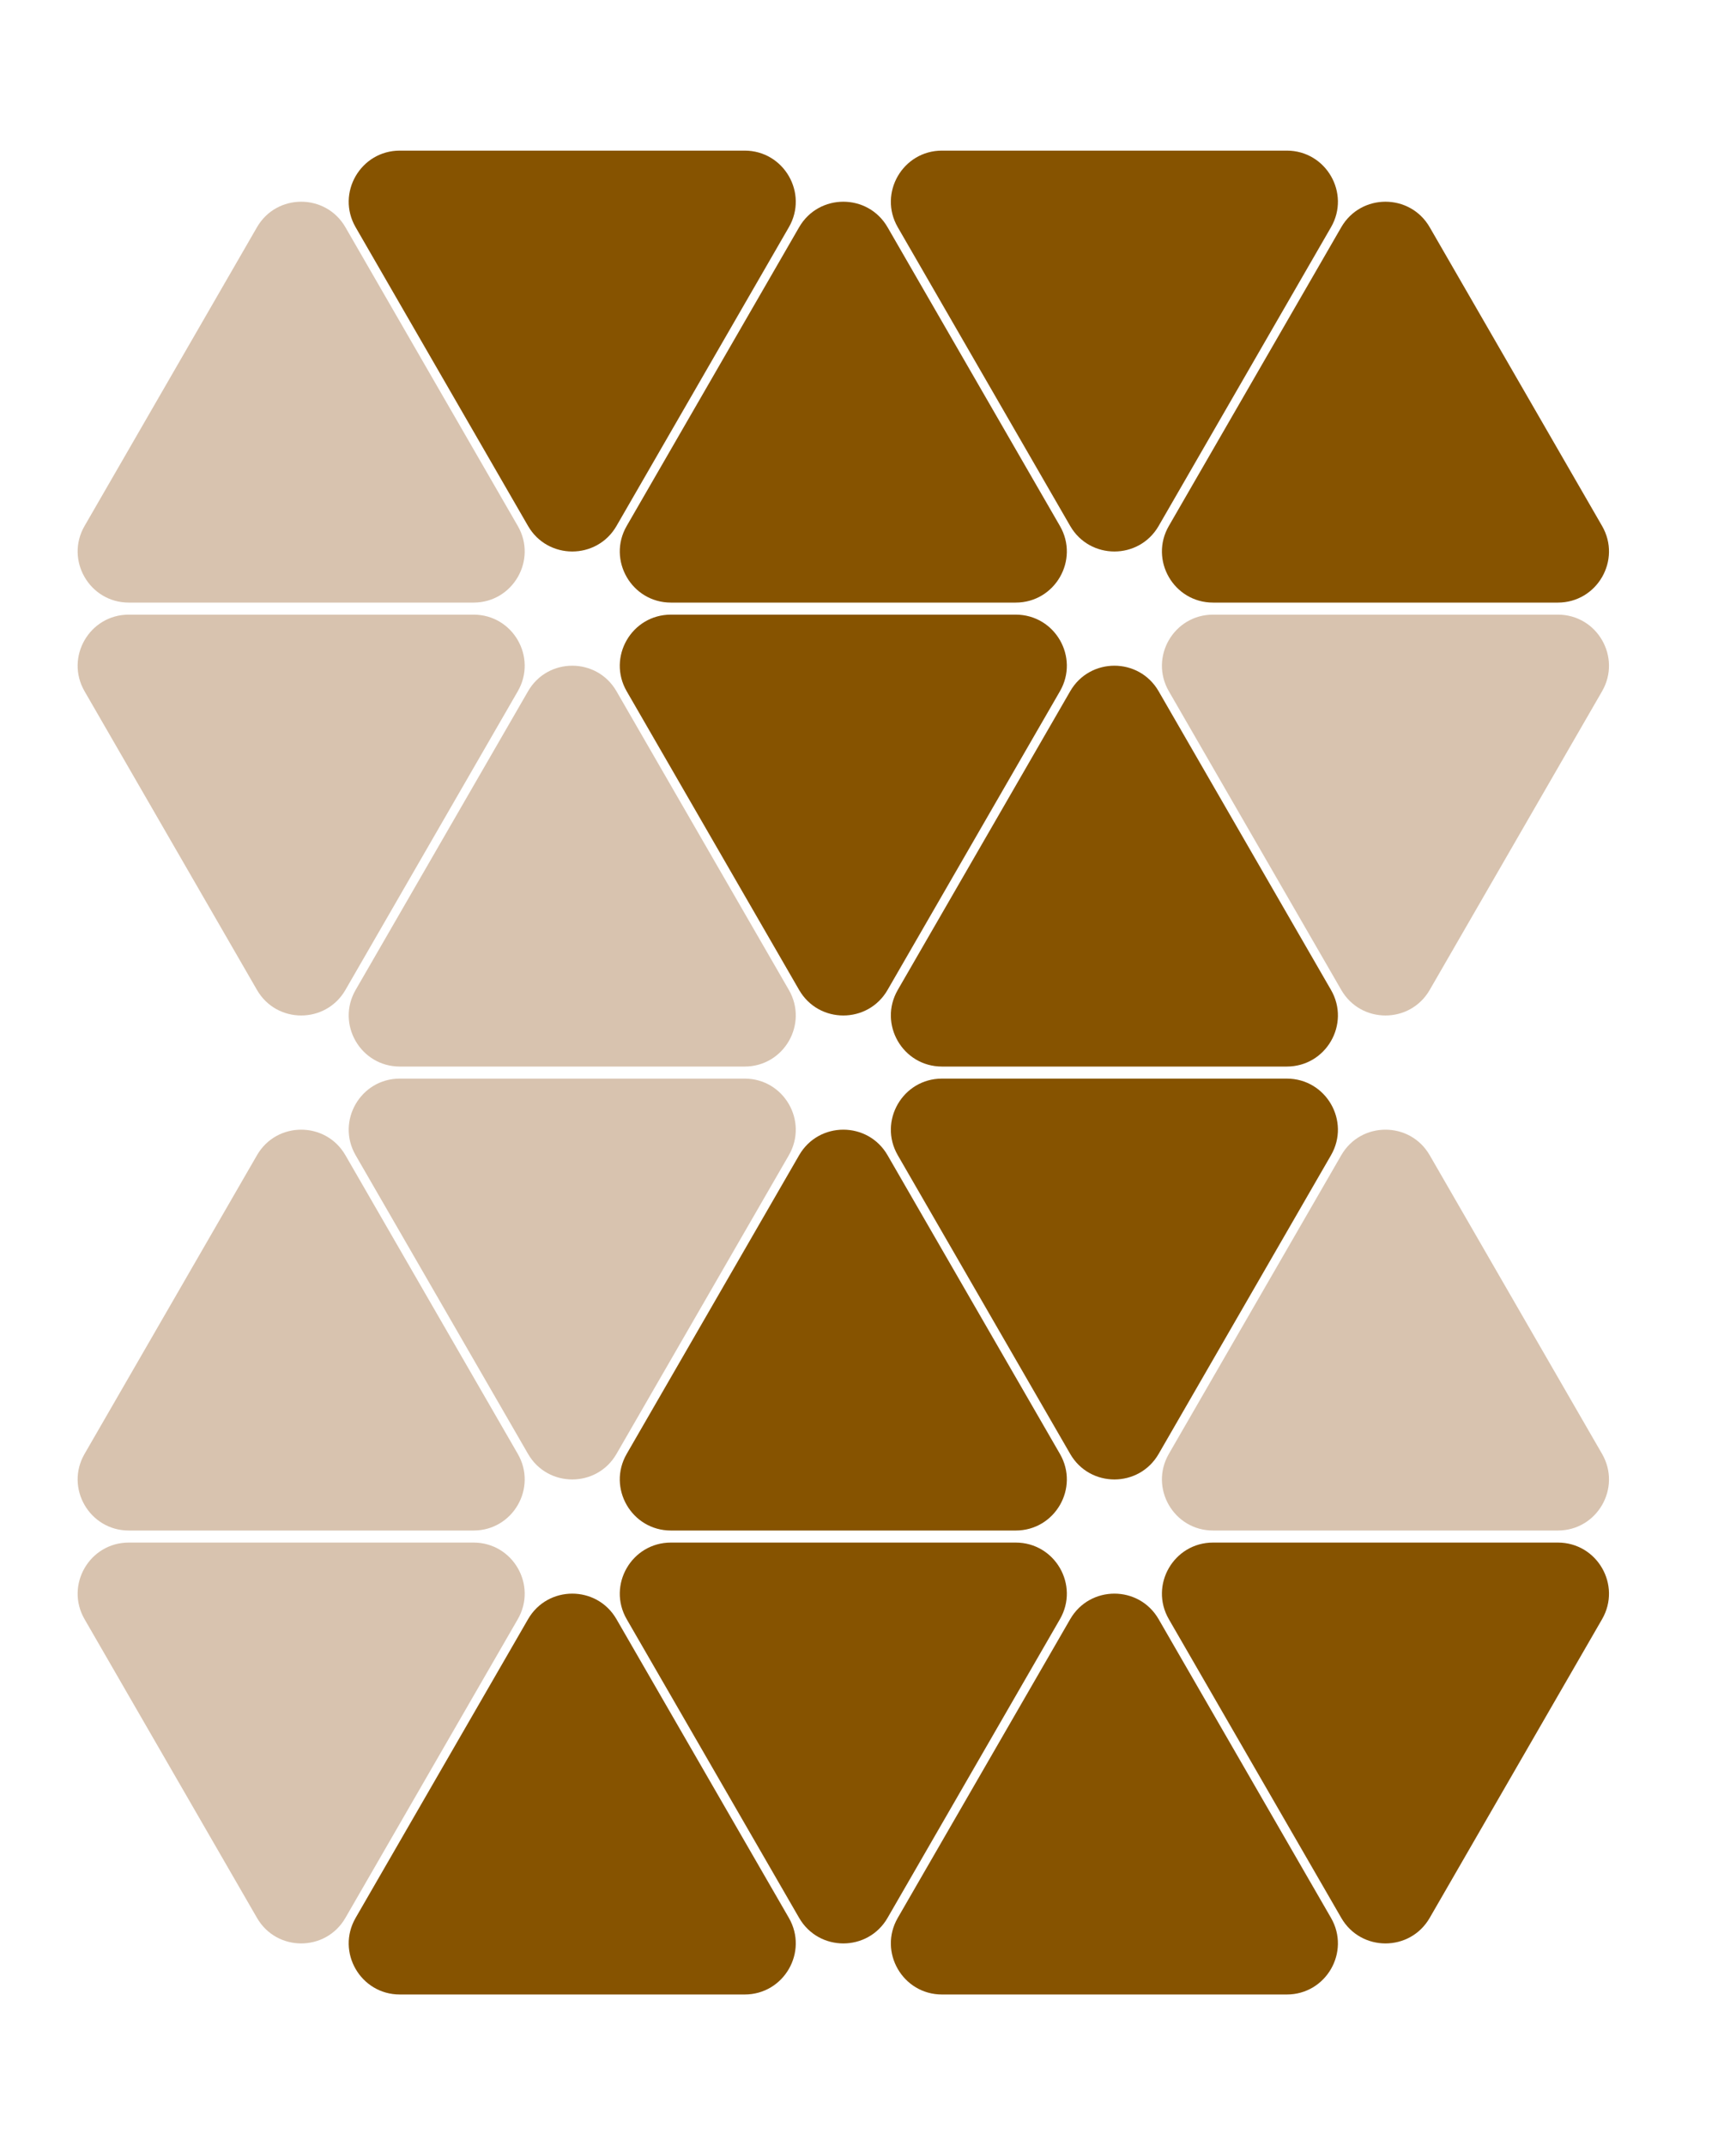 <svg width="34" height="42" viewBox="0 0 34 42" fill="none" xmlns="http://www.w3.org/2000/svg">
<g id="Group 1">
<path id="Polygon 56" d="M5.033 4.449C5.418 3.783 6.38 3.783 6.765 4.449L10.141 10.298C10.526 10.964 10.045 11.798 9.275 11.798H2.522C1.753 11.798 1.271 10.964 1.656 10.298L5.033 4.449Z" fill="#D8C3AF"/>
<path id="Polygon 57" d="M5.033 22.618C5.418 21.951 6.38 21.951 6.765 22.618L10.141 28.466C10.526 29.133 10.045 29.966 9.275 29.966H2.522C1.753 29.966 1.271 29.133 1.656 28.466L5.033 22.618Z" fill="#D8C3AF"/>
<path id="Polygon 58" d="M5.033 19.382C5.418 20.049 6.38 20.049 6.765 19.382L10.141 13.534C10.526 12.867 10.045 12.034 9.275 12.034H2.522C1.753 12.034 1.271 12.867 1.656 13.534L5.033 19.382Z" fill="#D8C3AF"/>
<path id="Polygon 59" d="M5.033 37.55C5.418 38.217 6.38 38.217 6.765 37.55L10.141 31.702C10.526 31.035 10.045 30.202 9.275 30.202H2.522C1.753 30.202 1.271 31.035 1.656 31.702L5.033 37.55Z" fill="#D8C3AF"/>
<path id="Polygon 60" d="M15.651 4.449C16.036 3.783 16.998 3.783 17.383 4.449L20.759 10.298C21.144 10.964 20.663 11.798 19.893 11.798H13.14C12.371 11.798 11.889 10.964 12.274 10.298L15.651 4.449Z" fill="#865300"/>
<path id="Polygon 61" d="M15.651 22.618C16.036 21.951 16.998 21.951 17.383 22.618L20.759 28.466C21.144 29.133 20.663 29.966 19.893 29.966H13.14C12.371 29.966 11.889 29.133 12.274 28.466L15.651 22.618Z" fill="#865300"/>
<path id="Polygon 62" d="M26.269 4.449C26.654 3.783 27.616 3.783 28.001 4.449L31.377 10.298C31.762 10.964 31.281 11.798 30.511 11.798H23.758C22.988 11.798 22.507 10.964 22.892 10.298L26.269 4.449Z" fill="#865300"/>
<path id="Polygon 63" d="M26.269 22.618C26.654 21.951 27.616 21.951 28.001 22.618L31.377 28.466C31.762 29.133 31.281 29.966 30.511 29.966H23.758C22.988 29.966 22.507 29.133 22.892 28.466L26.269 22.618Z" fill="#D8C3AF"/>
<path id="Polygon 64" d="M15.651 19.382C16.036 20.049 16.998 20.049 17.383 19.382L20.759 13.534C21.144 12.867 20.663 12.034 19.893 12.034H13.14C12.371 12.034 11.889 12.867 12.274 13.534L15.651 19.382Z" fill="#865300"/>
<path id="Polygon 65" d="M15.651 37.55C16.036 38.217 16.998 38.217 17.383 37.55L20.759 31.702C21.144 31.035 20.663 30.202 19.893 30.202H13.14C12.371 30.202 11.889 31.035 12.274 31.702L15.651 37.55Z" fill="#865300"/>
<path id="Polygon 66" d="M26.269 19.382C26.654 20.049 27.616 20.049 28.001 19.382L31.377 13.534C31.762 12.867 31.281 12.034 30.511 12.034H23.758C22.988 12.034 22.507 12.867 22.892 13.534L26.269 19.382Z" fill="#D8C3AF"/>
<path id="Polygon 67" d="M26.269 37.55C26.654 38.217 27.616 38.217 28.001 37.55L31.377 31.702C31.762 31.035 31.281 30.202 30.511 30.202H23.758C22.988 30.202 22.507 31.035 22.892 31.702L26.269 37.55Z" fill="#865300"/>
<path id="Polygon 68" d="M12.074 10.298C11.689 10.964 10.727 10.964 10.342 10.298L6.965 4.449C6.58 3.783 7.061 2.949 7.831 2.949L14.584 2.949C15.354 2.949 15.835 3.783 15.45 4.449L12.074 10.298Z" fill="#865300"/>
<path id="Polygon 69" d="M12.074 28.466C11.689 29.133 10.727 29.133 10.342 28.466L6.965 22.618C6.58 21.951 7.061 21.118 7.831 21.118L14.584 21.118C15.354 21.118 15.835 21.951 15.45 22.618L12.074 28.466Z" fill="#D8C3AF"/>
<path id="Polygon 70" d="M22.692 10.298C22.307 10.964 21.345 10.964 20.96 10.298L17.583 4.449C17.198 3.783 17.68 2.949 18.449 2.949L25.202 2.949C25.972 2.949 26.453 3.783 26.068 4.449L22.692 10.298Z" fill="#865300"/>
<path id="Polygon 71" d="M22.692 28.466C22.307 29.133 21.345 29.133 20.96 28.466L17.583 22.618C17.198 21.951 17.68 21.118 18.449 21.118L25.202 21.118C25.972 21.118 26.453 21.951 26.068 22.618L22.692 28.466Z" fill="#865300"/>
<path id="Polygon 72" d="M12.074 13.534C11.689 12.867 10.727 12.867 10.342 13.534L6.965 19.382C6.58 20.049 7.061 20.882 7.831 20.882L14.584 20.882C15.354 20.882 15.835 20.049 15.45 19.382L12.074 13.534Z" fill="#D8C3AF"/>
<path id="Polygon 73" d="M12.074 31.702C11.689 31.035 10.727 31.035 10.342 31.702L6.965 37.55C6.58 38.217 7.061 39.05 7.831 39.05L14.584 39.05C15.354 39.05 15.835 38.217 15.45 37.55L12.074 31.702Z" fill="#865300"/>
<path id="Polygon 74" d="M22.692 13.534C22.307 12.867 21.345 12.867 20.96 13.534L17.583 19.382C17.198 20.049 17.68 20.882 18.449 20.882L25.202 20.882C25.972 20.882 26.453 20.049 26.068 19.382L22.692 13.534Z" fill="#865300"/>
<path id="Polygon 75" d="M22.692 31.702C22.307 31.035 21.345 31.035 20.96 31.702L17.583 37.55C17.198 38.217 17.68 39.05 18.449 39.05L25.202 39.05C25.972 39.05 26.453 38.217 26.068 37.55L22.692 31.702Z" fill="#865300"/>
</g>
</svg>
